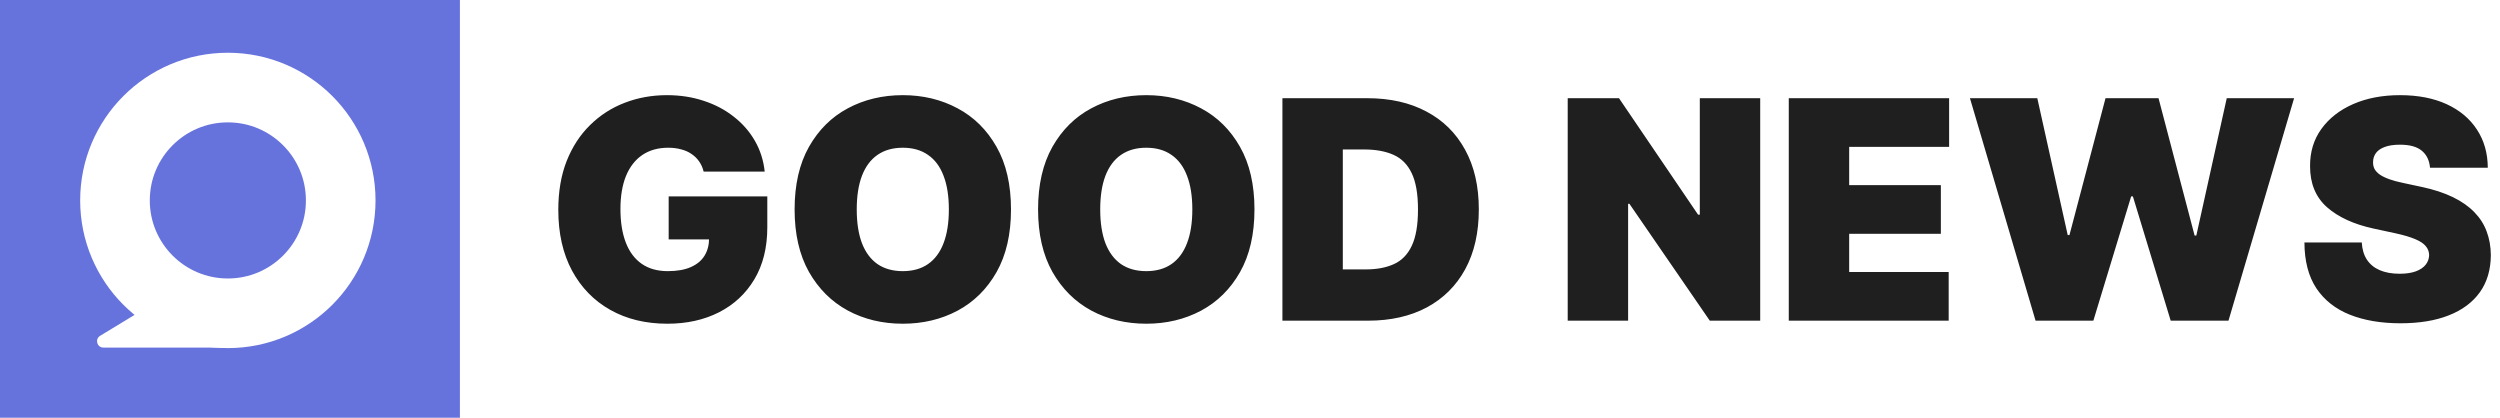 <svg width="1185" height="198" viewBox="0 0 1185 198" fill="none" xmlns="http://www.w3.org/2000/svg">
<rect width="1185" height="198" fill="white"/>
<path d="M333.531 81.354C333.085 79.534 332.381 77.938 331.42 76.565C330.459 75.158 329.257 73.973 327.815 73.012C326.408 72.017 324.76 71.278 322.872 70.798C321.019 70.283 318.976 70.026 316.745 70.026C311.939 70.026 307.837 71.175 304.438 73.475C301.074 75.775 298.5 79.088 296.715 83.413C294.964 87.739 294.089 92.956 294.089 99.067C294.089 105.246 294.93 110.532 296.612 114.926C298.294 119.32 300.8 122.684 304.129 125.018C307.459 127.353 311.596 128.52 316.539 128.52C320.898 128.52 324.52 127.885 327.404 126.615C330.321 125.345 332.501 123.542 333.943 121.208C335.385 118.874 336.106 116.128 336.106 112.969L341.049 113.484H316.951V93.094H363.705V107.717C363.705 117.329 361.663 125.551 357.578 132.382C353.527 139.179 347.931 144.396 340.791 148.035C333.686 151.64 325.533 153.442 316.333 153.442C306.069 153.442 297.058 151.262 289.3 146.902C281.542 142.543 275.483 136.329 271.123 128.262C266.798 120.195 264.635 110.601 264.635 99.479C264.635 90.76 265.957 83.036 268.6 76.308C271.278 69.579 274.985 63.898 279.722 59.264C284.46 54.595 289.935 51.077 296.148 48.708C302.362 46.305 309.021 45.104 316.127 45.104C322.375 45.104 328.176 45.996 333.531 47.781C338.92 49.532 343.675 52.038 347.794 55.299C351.948 58.526 355.295 62.353 357.835 66.782C360.375 71.21 361.92 76.067 362.469 81.354H333.531ZM479.213 99.273C479.213 111.013 476.931 120.916 472.365 128.983C467.799 137.016 461.638 143.109 453.879 147.263C446.121 151.382 437.471 153.442 427.928 153.442C418.316 153.442 409.631 151.365 401.873 147.211C394.149 143.023 388.005 136.913 383.439 128.88C378.908 120.813 376.642 110.944 376.642 99.273C376.642 87.533 378.908 77.646 383.439 69.614C388.005 61.547 394.149 55.453 401.873 51.334C409.631 47.181 418.316 45.104 427.928 45.104C437.471 45.104 446.121 47.181 453.879 51.334C461.638 55.453 467.799 61.547 472.365 69.614C476.931 77.646 479.213 87.533 479.213 99.273ZM449.76 99.273C449.76 92.956 448.919 87.636 447.237 83.31C445.589 78.951 443.135 75.655 439.874 73.424C436.647 71.158 432.665 70.026 427.928 70.026C423.191 70.026 419.191 71.158 415.93 73.424C412.703 75.655 410.249 78.951 408.567 83.31C406.919 87.636 406.095 92.956 406.095 99.273C406.095 105.589 406.919 110.927 408.567 115.287C410.249 119.612 412.703 122.907 415.93 125.173C419.191 127.404 423.191 128.52 427.928 128.52C432.665 128.52 436.647 127.404 439.874 125.173C443.135 122.907 445.589 119.612 447.237 115.287C448.919 110.927 449.76 105.589 449.76 99.273ZM594.619 99.273C594.619 111.013 592.336 120.916 587.77 128.983C583.205 137.016 577.043 143.109 569.285 147.263C561.527 151.382 552.876 153.442 543.333 153.442C533.721 153.442 525.036 151.365 517.278 147.211C509.555 143.023 503.41 136.913 498.844 128.88C494.313 120.813 492.048 110.944 492.048 99.273C492.048 87.533 494.313 77.646 498.844 69.614C503.41 61.547 509.555 55.453 517.278 51.334C525.036 47.181 533.721 45.104 543.333 45.104C552.876 45.104 561.527 47.181 569.285 51.334C577.043 55.453 583.205 61.547 587.77 69.614C592.336 77.646 594.619 87.533 594.619 99.273ZM565.165 99.273C565.165 92.956 564.324 87.636 562.642 83.31C560.995 78.951 558.54 75.655 555.279 73.424C552.052 71.158 548.07 70.026 543.333 70.026C538.596 70.026 534.597 71.158 531.336 73.424C528.109 75.655 525.654 78.951 523.972 83.31C522.325 87.636 521.501 92.956 521.501 99.273C521.501 105.589 522.325 110.927 523.972 115.287C525.654 119.612 528.109 122.907 531.336 125.173C534.597 127.404 538.596 128.52 543.333 128.52C548.07 128.52 552.052 127.404 555.279 125.173C558.54 122.907 560.995 119.612 562.642 115.287C564.324 110.927 565.165 105.589 565.165 99.273ZM648.44 152H607.865V46.545H648.028C658.876 46.545 668.247 48.657 676.142 52.879C684.072 57.067 690.182 63.108 694.473 71.004C698.799 78.865 700.961 88.288 700.961 99.273C700.961 110.258 698.816 119.698 694.525 127.593C690.234 135.454 684.158 141.496 676.297 145.718C668.436 149.906 659.15 152 648.44 152ZM636.494 127.696H647.41C652.628 127.696 657.073 126.855 660.746 125.173C664.454 123.491 667.269 120.59 669.191 116.471C671.148 112.352 672.126 106.619 672.126 99.273C672.126 91.927 671.131 86.194 669.14 82.075C667.183 77.955 664.299 75.055 660.489 73.373C656.713 71.691 652.079 70.849 646.586 70.849H636.494V127.696ZM834.337 46.545V152H810.445L772.341 96.595H771.724V152H743.094V46.545H767.398L804.884 101.744H805.708V46.545H834.337ZM847.879 152V46.545H923.881V69.614H876.509V87.739H919.967V110.807H876.509V128.932H923.675V152H847.879ZM964.855 152L933.754 46.545H965.679L980.097 111.425H980.921L998.016 46.545H1023.14L1040.24 111.631H1041.06L1055.48 46.545H1087.4L1056.3 152H1028.91L1010.99 93.094H1010.17L992.249 152H964.855ZM1151.82 79.5C1151.55 76.067 1150.26 73.39 1147.96 71.467C1145.69 69.545 1142.24 68.584 1137.61 68.584C1134.66 68.584 1132.24 68.944 1130.35 69.665C1128.5 70.352 1127.12 71.296 1126.23 72.497C1125.34 73.699 1124.87 75.072 1124.84 76.617C1124.77 77.887 1124.99 79.037 1125.51 80.066C1126.06 81.062 1126.92 81.972 1128.08 82.796C1129.25 83.585 1130.74 84.306 1132.56 84.958C1134.38 85.61 1136.54 86.194 1139.05 86.709L1147.7 88.562C1153.54 89.798 1158.53 91.429 1162.69 93.454C1166.84 95.48 1170.24 97.865 1172.88 100.612C1175.52 103.323 1177.46 106.379 1178.7 109.777C1179.97 113.175 1180.62 116.883 1180.66 120.899C1180.62 127.833 1178.89 133.703 1175.46 138.509C1172.02 143.315 1167.11 146.971 1160.73 149.477C1154.38 151.983 1146.74 153.236 1137.82 153.236C1128.65 153.236 1120.65 151.88 1113.82 149.168C1107.02 146.456 1101.74 142.285 1097.96 136.656C1094.22 130.991 1092.33 123.748 1092.3 114.926H1119.48C1119.66 118.153 1120.46 120.865 1121.9 123.062C1123.35 125.259 1125.37 126.924 1127.98 128.056C1130.62 129.189 1133.76 129.756 1137.4 129.756C1140.46 129.756 1143.02 129.378 1145.08 128.623C1147.13 127.868 1148.7 126.821 1149.76 125.482C1150.83 124.143 1151.37 122.616 1151.41 120.899C1151.37 119.286 1150.84 117.878 1149.81 116.677C1148.82 115.441 1147.17 114.343 1144.87 113.381C1142.57 112.386 1139.46 111.459 1135.55 110.601L1125.05 108.335C1115.71 106.31 1108.34 102.929 1102.96 98.191C1097.6 93.42 1094.94 86.915 1094.97 78.676C1094.94 71.982 1096.72 66.129 1100.33 61.117C1103.97 56.071 1109 52.141 1115.42 49.326C1121.87 46.511 1129.27 45.104 1137.61 45.104C1146.12 45.104 1153.49 46.528 1159.7 49.377C1165.91 52.227 1170.7 56.243 1174.07 61.426C1177.46 66.576 1179.18 72.6 1179.21 79.5H1151.82Z" fill="#1F1F1F"/>
<rect width="218" height="198" fill="#6773DD"/>
<circle cx="108" cy="95" r="53.5" stroke="white" stroke-width="33"/>
<path d="M77.441 140.948C78.399 140.366 79.601 140.366 80.559 140.948L110.554 159.187C113.146 160.763 112.029 164.75 108.995 164.75H49.005C45.971 164.75 44.854 160.763 47.446 159.187L77.441 140.948Z" fill="white"/>
</svg>
